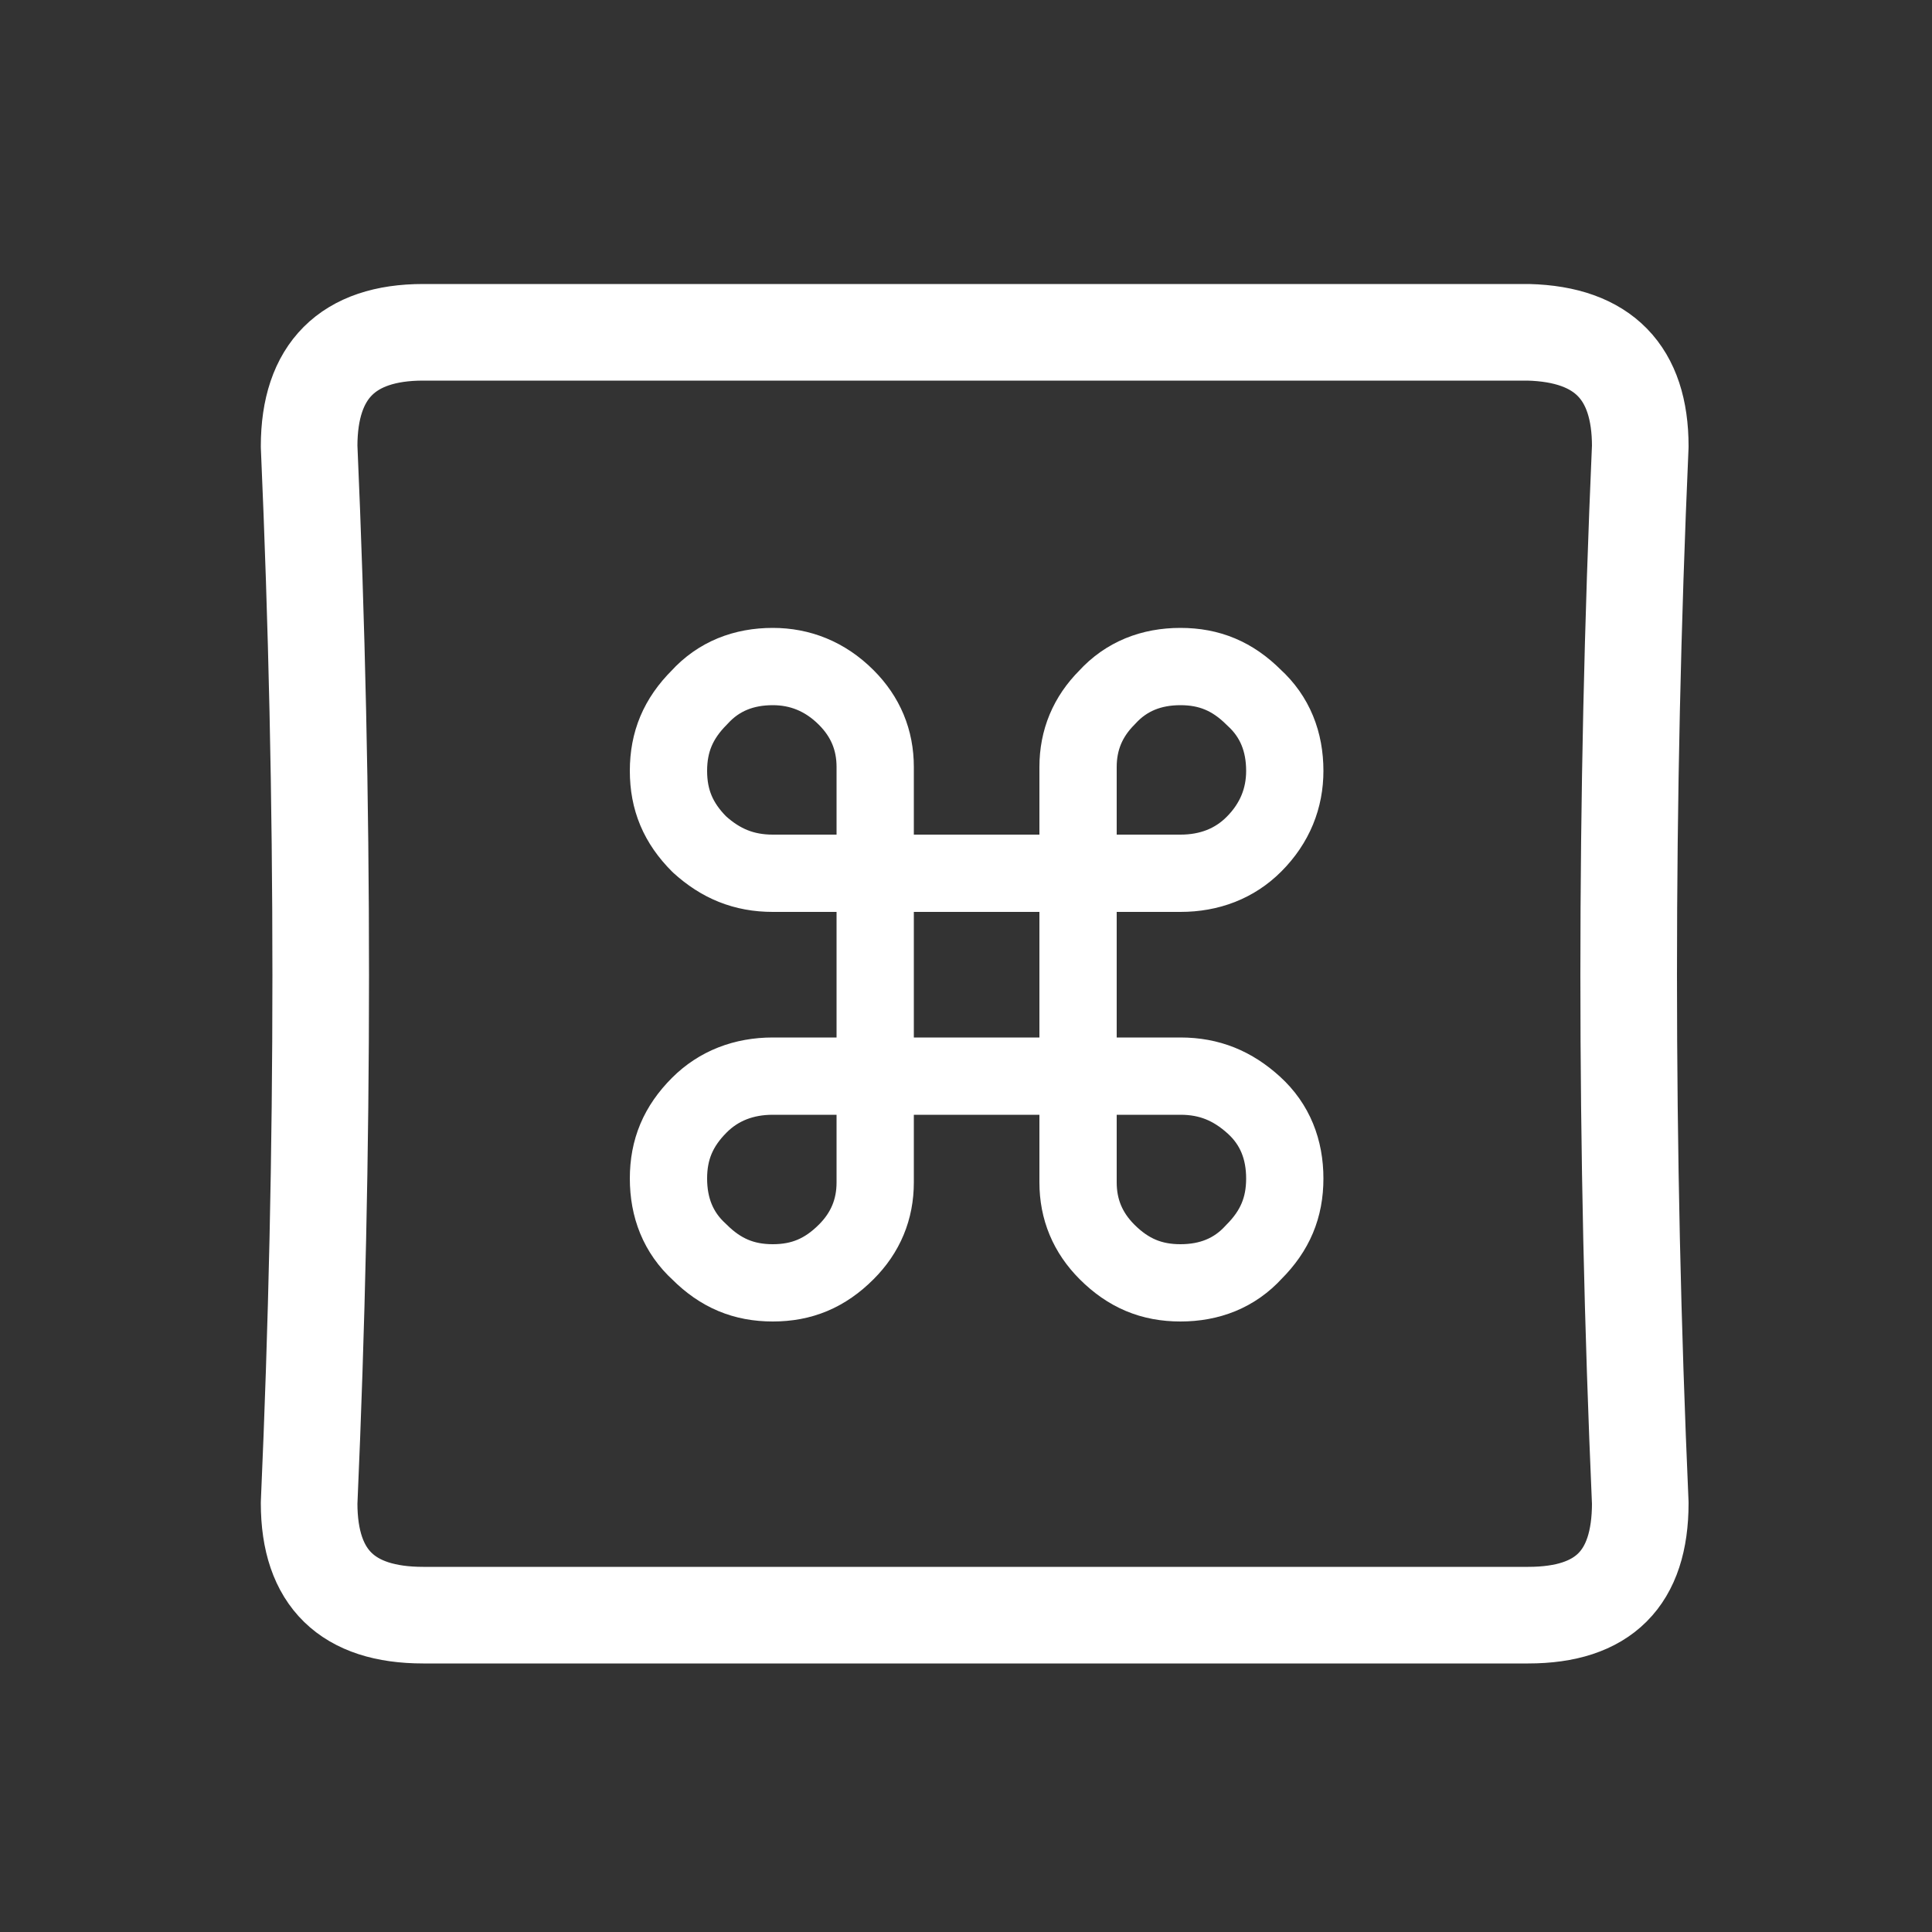 <?xml version="1.0" encoding="utf-8"?>
<!-- Generator: Adobe Illustrator 24.1.2, SVG Export Plug-In . SVG Version: 6.00 Build 0)  -->
<svg version="1.1" id="Layer_1" xmlns="http://www.w3.org/2000/svg" xmlns:xlink="http://www.w3.org/1999/xlink" x="0px" y="0px"
	 viewBox="0 0 100 100" style="enable-background:new 0 0 100 100;" xml:space="preserve">
<rect x="0" y="0" width="100" height="100" fill="#333333" stroke="none"/>
<g transform="matrix( 1, 0, 0, 1, 0,0) ">
	<g>
		<path id="Layer1_0_1_STROKES" style="fill:none;stroke:#FFFFFF;stroke-width:5;stroke-linecap:round;stroke-linejoin:round;" d="
			M84.9,23.1c-0.8,18.2-0.8,36.5,0,54.7c0,3.9-1.9,5.8-5.8,5.8H21.9c-3.9,0-5.9-1.9-5.9-5.8c0.8-18.2,0.8-36.4,0-54.7
			c0-3.9,2-5.9,5.9-5.9h57.2C83,17.3,84.9,19.3,84.9,23.1z"/>
	</g>
	<g>
		<path id="Layer1_0_3_STROKES" style="fill:none;stroke:#FFFFFF;stroke-width:4;stroke-linecap:round;stroke-linejoin:round;" d="
			M55.8,45.2v-5.5c0-1.4,0.5-2.6,1.5-3.6c1-1.1,2.3-1.6,3.8-1.6s2.7,0.5,3.8,1.6c1.1,1,1.6,2.3,1.6,3.8c0,1.4-0.5,2.7-1.6,3.8
			c-1,1-2.3,1.5-3.8,1.5c-0.1,0-0.2,0-0.3,0H55.8v10.5h5c0.1,0,0.2,0,0.3,0c1.5,0,2.7,0.5,3.8,1.5c1.1,1,1.6,2.3,1.6,3.8
			s-0.5,2.7-1.6,3.8c-1,1.1-2.3,1.6-3.8,1.6s-2.7-0.5-3.8-1.6c-1-1-1.5-2.2-1.5-3.6v-5.5H45.3v5.5c0,1.4-0.5,2.6-1.5,3.6
			c-1.1,1.1-2.3,1.6-3.8,1.6c-1.5,0-2.7-0.5-3.8-1.6c-1.1-1-1.6-2.3-1.6-3.8s0.5-2.7,1.6-3.8c1-1,2.3-1.5,3.8-1.5c0.1,0,0.2,0,0.3,0
			h5V45.2h-5c-0.1,0-0.2,0-0.3,0c-1.5,0-2.7-0.5-3.8-1.5c-1.1-1.1-1.6-2.3-1.6-3.8c0-1.5,0.5-2.7,1.6-3.8c1-1.1,2.3-1.6,3.8-1.6
			c1.4,0,2.7,0.5,3.8,1.6c1,1,1.5,2.2,1.5,3.6v5.5H55.8z"/>
	</g>
</g>
</svg>

